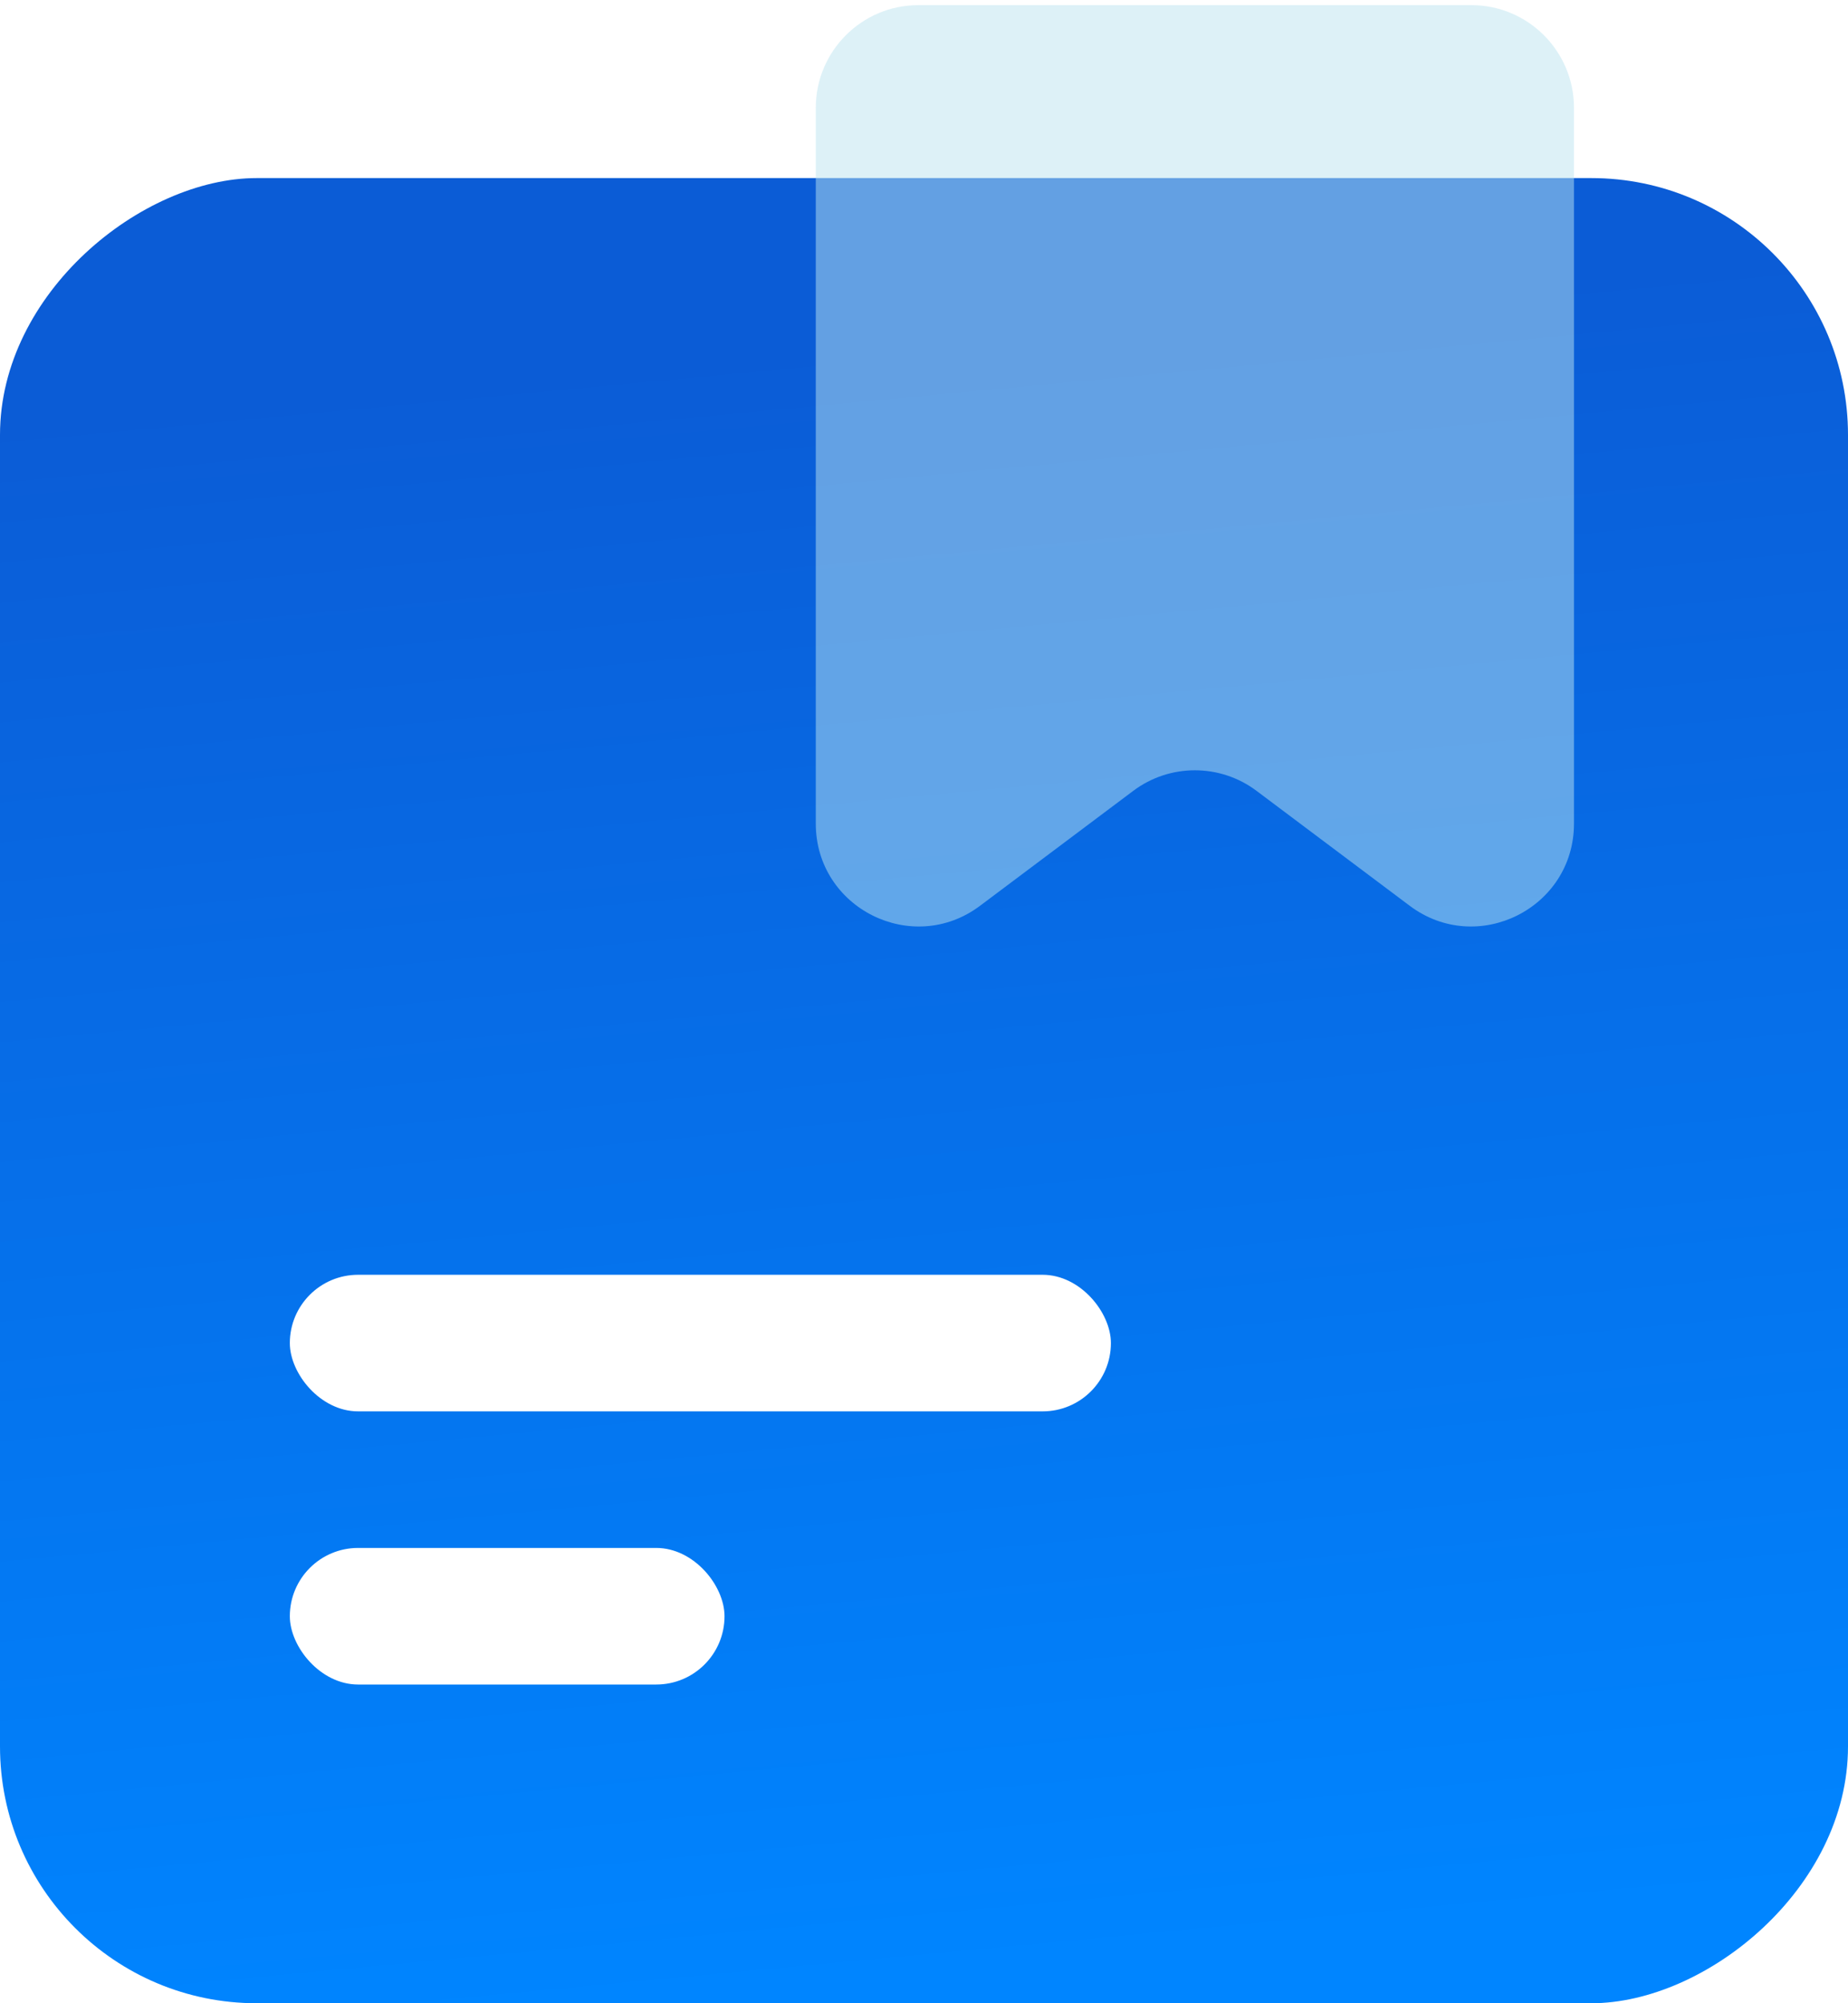 <svg width="36" height="39" viewBox="0 0 36 39" fill="none" xmlns="http://www.w3.org/2000/svg">
<rect x="36" y="3.467" width="35.533" height="36" rx="5" transform="rotate(90 36 3.467)" fill="url(#paint0_linear_1125_5131)"/>
<rect x="5.646" y="24.818" width="15.995" height="2.659" rx="1.33" fill="white"/>
<rect x="5.646" y="30.136" width="8.468" height="2.659" rx="1.33" fill="white"/>
<g filter="url(#filter0_bi_1125_5131)">
<path d="M15.692 2C15.692 0.895 16.588 0 17.692 0H28.462C29.566 0 30.462 0.895 30.462 2V15.934C30.462 17.582 28.58 18.523 27.262 17.534L24.277 15.296C23.566 14.763 22.588 14.763 21.877 15.296L18.892 17.534C17.574 18.523 15.692 17.582 15.692 15.934V2Z" fill="#BCE4F1" fill-opacity="0.5"/>
</g>
<defs>
<filter id="filter0_bi_1125_5131" x="11.692" y="-4" width="22.769" height="25.938" filterUnits="userSpaceOnUse" color-interpolation-filters="sRGB">
<feFlood flood-opacity="0" result="BackgroundImageFix"/>
<feGaussianBlur in="BackgroundImageFix" stdDeviation="2"/>
<feComposite in2="SourceAlpha" operator="in" result="effect1_backgroundBlur_1125_5131"/>
<feBlend mode="normal" in="SourceGraphic" in2="effect1_backgroundBlur_1125_5131" result="shape"/>
<feColorMatrix in="SourceAlpha" type="matrix" values="0 0 0 0 0 0 0 0 0 0 0 0 0 0 0 0 0 0 127 0" result="hardAlpha"/>
<feOffset dx="0.2" dy="0.1"/>
<feGaussianBlur stdDeviation="0.5"/>
<feComposite in2="hardAlpha" operator="arithmetic" k2="-1" k3="1"/>
<feColorMatrix type="matrix" values="0 0 0 0 1 0 0 0 0 1 0 0 0 0 1 0 0 0 0.6 0"/>
<feBlend mode="normal" in2="shape" result="effect2_innerShadow_1125_5131"/>
</filter>
<linearGradient id="paint0_linear_1125_5131" x1="38.409" y1="14.45" x2="70.035" y2="11.477" gradientUnits="userSpaceOnUse">
<stop stop-color="#0B5CD6"/>
<stop offset="1" stop-color="#0085FF"/>
</linearGradient>
</defs>
</svg>
